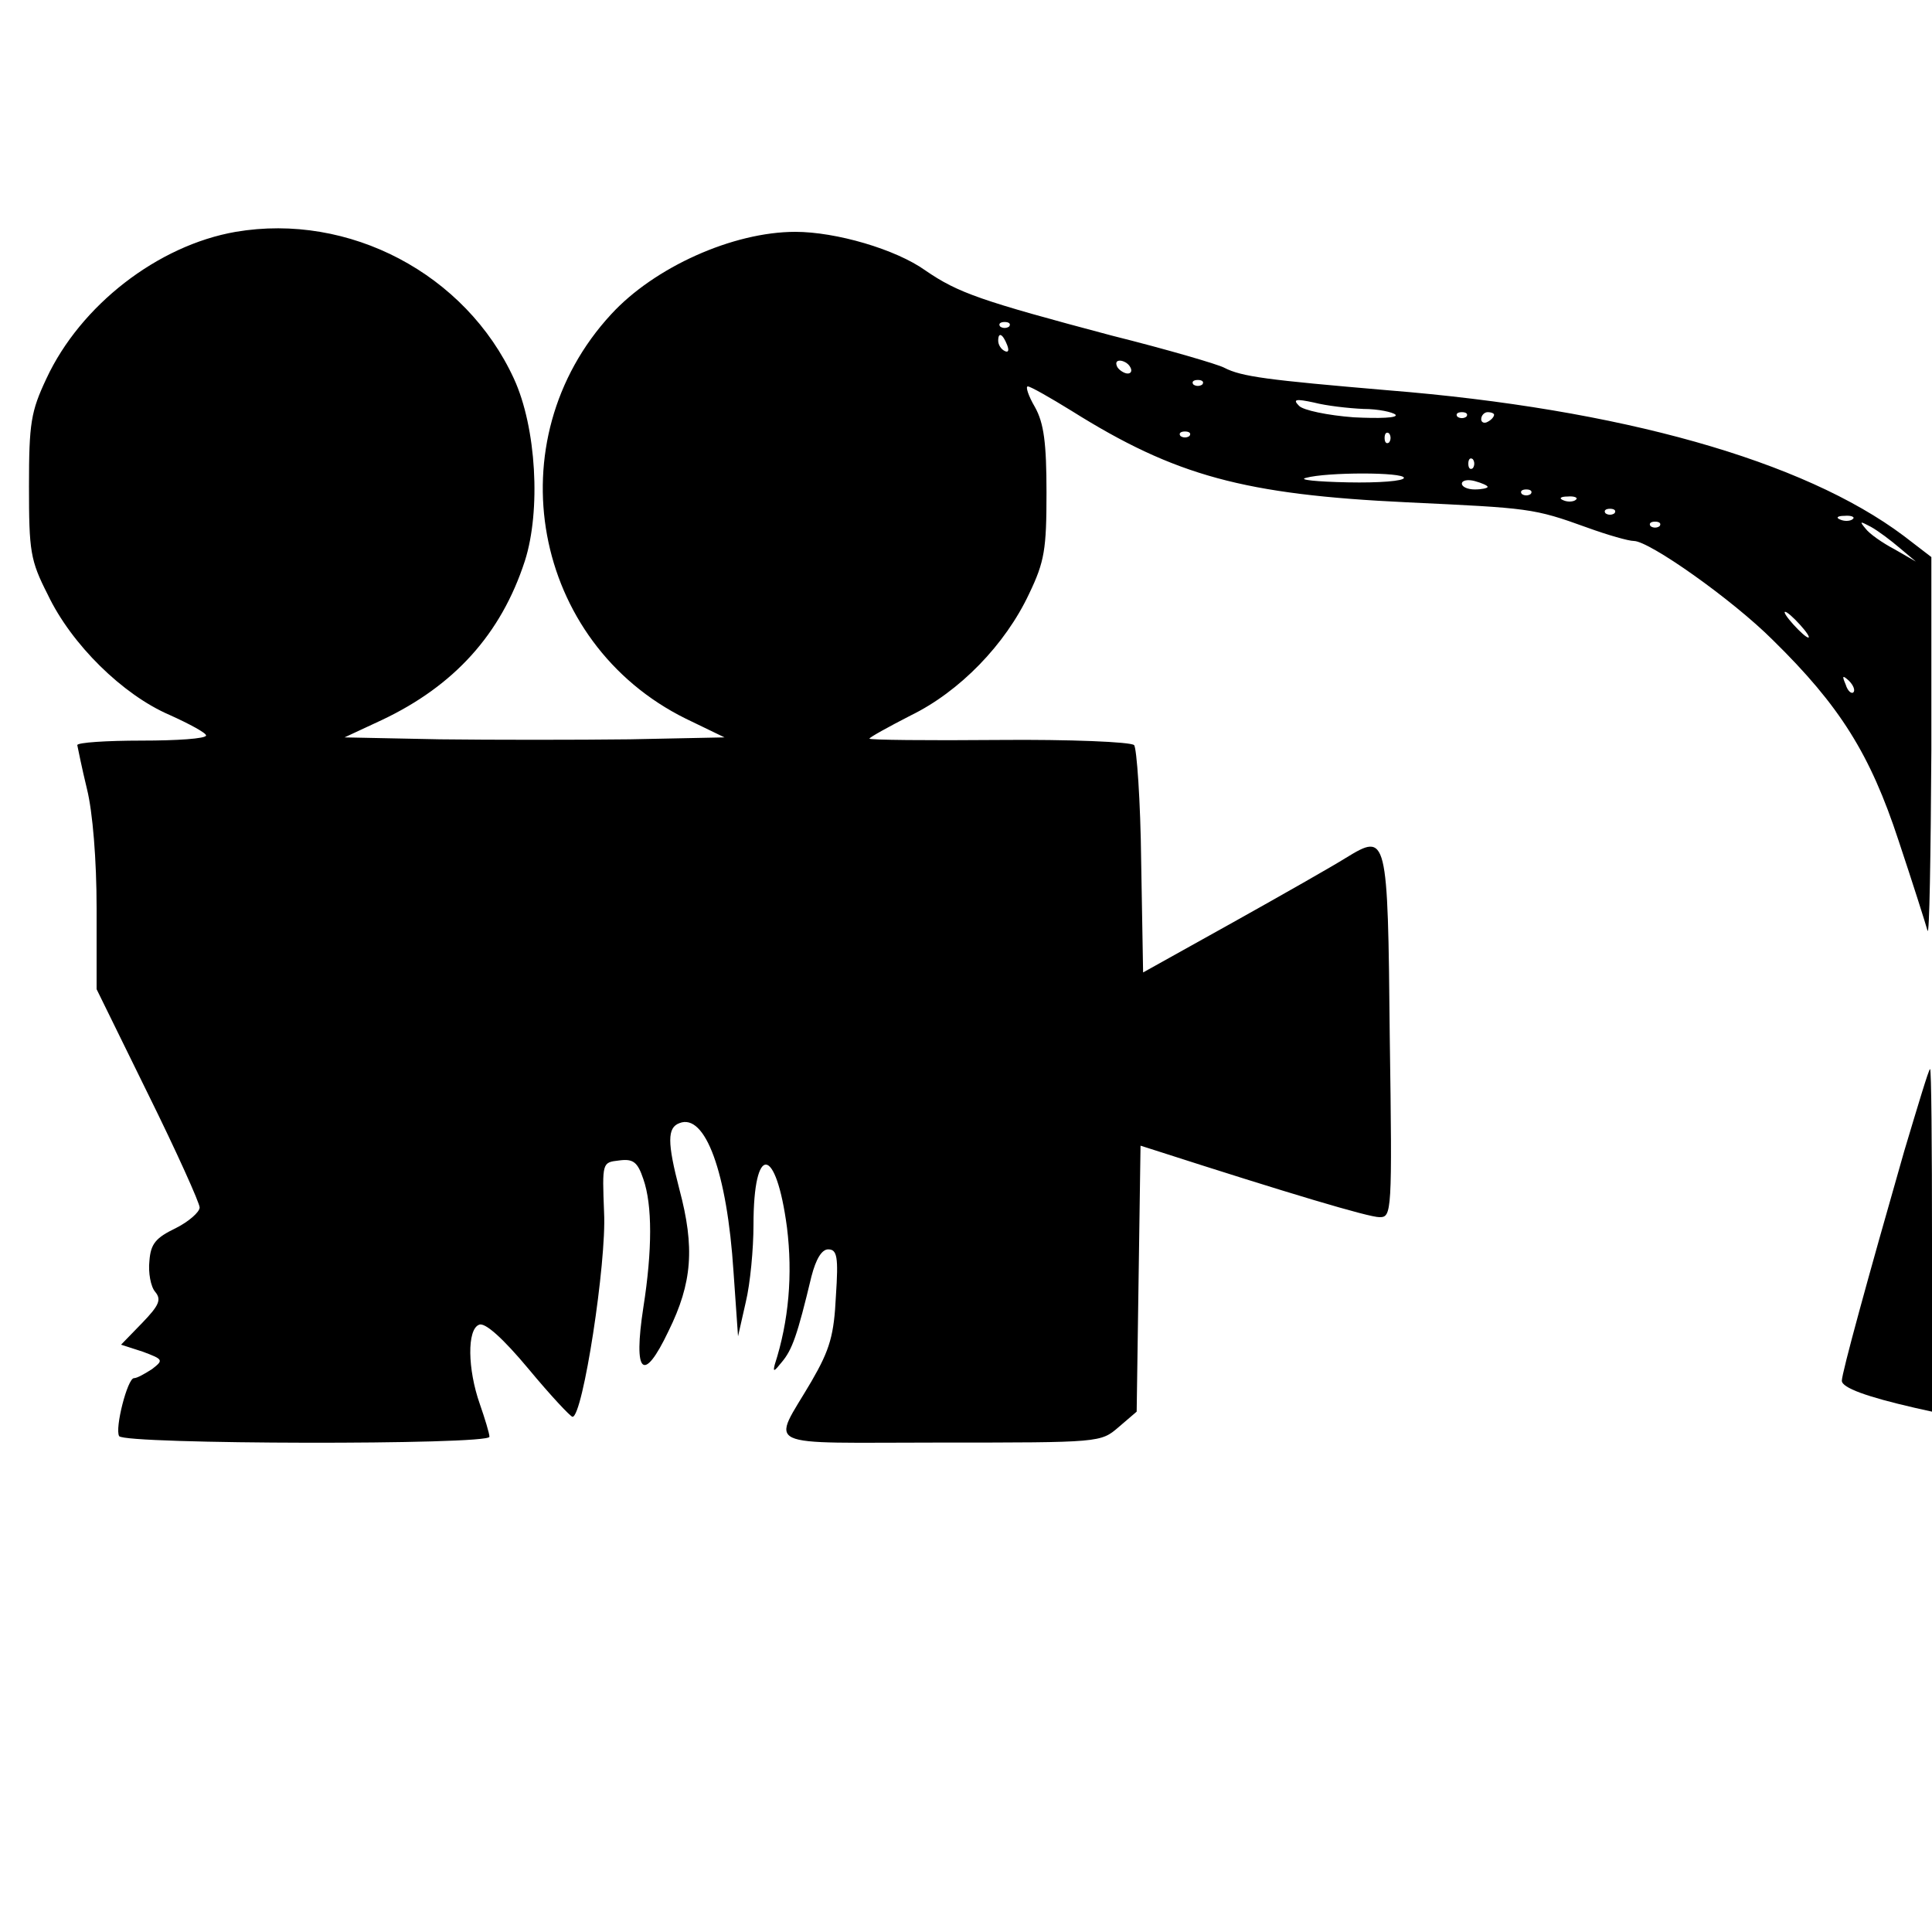 <?xml version="1.0" standalone="no"?>
<!DOCTYPE svg PUBLIC "-//W3C//DTD SVG 20010904//EN"
 "http://www.w3.org/TR/2001/REC-SVG-20010904/DTD/svg10.dtd">
<svg version="1.0" xmlns="http://www.w3.org/2000/svg"
 width="300pt" height="300pt" viewBox="0 0 300 300"
 preserveAspectRatio="xMidYMid meet">
<g transform="translate(0,300) scale(0.1,-0.1)"
fill="#000000" stroke="none">
<path d="M366 2640 c-121 -21 -241 -114 -294 -228 -24 -51 -27 -69 -27 -167 0
-101 2 -115 29 -168 37 -78 117 -156 189 -187 31 -14 57 -28 57 -32 0 -5 -45
-8 -100 -8 -55 0 -100 -3 -100 -7 1 -5 7 -35 15 -68 9 -36 15 -111 15 -185 l0
-126 80 -163 c44 -89 80 -169 80 -176 0 -7 -17 -22 -37 -32 -31 -15 -39 -24
-41 -51 -2 -18 2 -40 9 -48 10 -12 6 -21 -20 -48 l-33 -34 34 -11 c32 -12 32
-13 14 -27 -11 -7 -23 -14 -28 -14 -10 0 -30 -78 -23 -90 8 -13 575 -14 575
-1 0 5 -7 28 -15 51 -19 54 -20 116 -1 123 9 4 37 -21 77 -69 34 -41 65 -74
68 -74 16 0 53 240 49 317 -3 78 -3 78 23 81 22 3 29 -2 38 -29 14 -40 14
-110 0 -199 -16 -104 0 -119 39 -37 37 75 41 130 17 220 -19 73 -19 96 0 103
40 16 74 -76 84 -231 l7 -100 12 53 c7 29 12 83 12 120 0 127 35 124 52 -4 9
-73 3 -145 -19 -213 -3 -12 -1 -11 11 4 16 19 24 41 46 133 7 27 16 42 26 42
14 0 16 -12 12 -72 -3 -61 -9 -83 -38 -133 -62 -106 -84 -95 200 -95 249 0
249 0 277 24 l28 24 3 207 3 206 22 -7 c208 -67 332 -104 349 -104 19 0 20 5
16 280 -3 315 -4 317 -68 278 -19 -12 -98 -57 -175 -100 l-140 -78 -3 172 c-1
95 -7 177 -11 181 -5 5 -100 9 -210 8 -111 -1 -201 0 -201 2 0 2 29 18 64 36
76 37 147 110 184 189 24 50 27 69 27 157 0 77 -4 108 -18 133 -10 17 -15 32
-11 32 4 0 34 -17 68 -38 161 -101 268 -130 521 -142 190 -9 196 -9 279 -39
33 -12 65 -21 73 -21 24 0 153 -91 216 -154 104 -102 151 -177 195 -311 22
-66 42 -129 45 -140 3 -11 5 115 6 280 l0 300 -43 33 c-156 117 -440 197 -801
226 -187 16 -227 21 -254 35 -9 5 -87 28 -175 50 -203 54 -238 66 -289 101
-46 33 -139 60 -202 60 -97 0 -219 -55 -286 -128 -181 -196 -123 -510 116
-628 l60 -29 -147 -3 c-82 -1 -214 -1 -295 0 l-148 3 58 27 c112 53 185 133
222 247 25 78 18 207 -17 283 -75 163 -256 258 -432 228z m1201 -147 c-4 -3
-10 -3 -14 0 -3 4 0 7 7 7 7 0 10 -3 7 -7z m-3 -29 c3 -8 2 -12 -4 -9 -6 3
-10 10 -10 16 0 14 7 11 14 -7z m191 -34 c3 -5 2 -10 -4 -10 -5 0 -13 5 -16
10 -3 6 -2 10 4 10 5 0 13 -4 16 -10z m112 -27 c-4 -3 -10 -3 -14 0 -3 4 0 7
7 7 7 0 10 -3 7 -7z m250 -38 c23 0 46 -5 50 -9 4 -5 -25 -6 -65 -4 -40 3 -79
11 -85 18 -10 10 -5 11 23 5 19 -5 54 -9 77 -10z m160 -12 c-4 -3 -10 -3 -14
0 -3 4 0 7 7 7 7 0 10 -3 7 -7z m43 3 c0 -3 -4 -8 -10 -11 -5 -3 -10 -1 -10 4
0 6 5 11 10 11 6 0 10 -2 10 -4z m-473 -33 c-4 -3 -10 -3 -14 0 -3 4 0 7 7 7
7 0 10 -3 7 -7z m310 -10 c-4 -3 -7 0 -7 7 0 7 3 10 7 7 3 -4 3 -10 0 -14z
m130 -40 c-4 -3 -7 0 -7 7 0 7 3 10 7 7 3 -4 3 -10 0 -14z m-107 -15 c0 -5
-39 -8 -87 -7 -49 1 -78 4 -65 7 32 9 152 9 152 0z m130 -14 c0 -2 -9 -4 -20
-4 -11 0 -20 4 -20 9 0 5 9 7 20 4 11 -3 20 -7 20 -9z m67 -11 c-4 -3 -10 -3
-14 0 -3 4 0 7 7 7 7 0 10 -3 7 -7z m70 -9 c-3 -3 -12 -4 -19 -1 -8 3 -5 6 6
6 11 1 17 -2 13 -5z m60 -21 c-4 -3 -10 -3 -14 0 -3 4 0 7 7 7 7 0 10 -3 7 -7z
m370 -9 c-3 -3 -12 -4 -19 -1 -8 3 -5 6 6 6 11 1 17 -2 13 -5z m-300 -11 c-4
-3 -10 -3 -14 0 -3 4 0 7 7 7 7 0 10 -3 7 -7z m373 -34 l25 -21 -33 19 c-19
10 -39 24 -45 32 -10 12 -9 12 8 3 11 -6 31 -21 45 -33z m-155 -119 c10 -11
16 -20 13 -20 -3 0 -13 9 -23 20 -10 11 -16 20 -13 20 3 0 13 -9 23 -20z m83
-105 c-3 -3 -9 2 -12 12 -6 14 -5 15 5 6 7 -7 10 -15 7 -18z"/>
<path d="M2957 1213 c-57 -199 -97 -345 -97 -357 0 -11 39 -25 113 -42 l27 -6
0 266 c0 146 -1 266 -3 266 -2 0 -19 -57 -40 -127z"/>
</g>
</svg>
